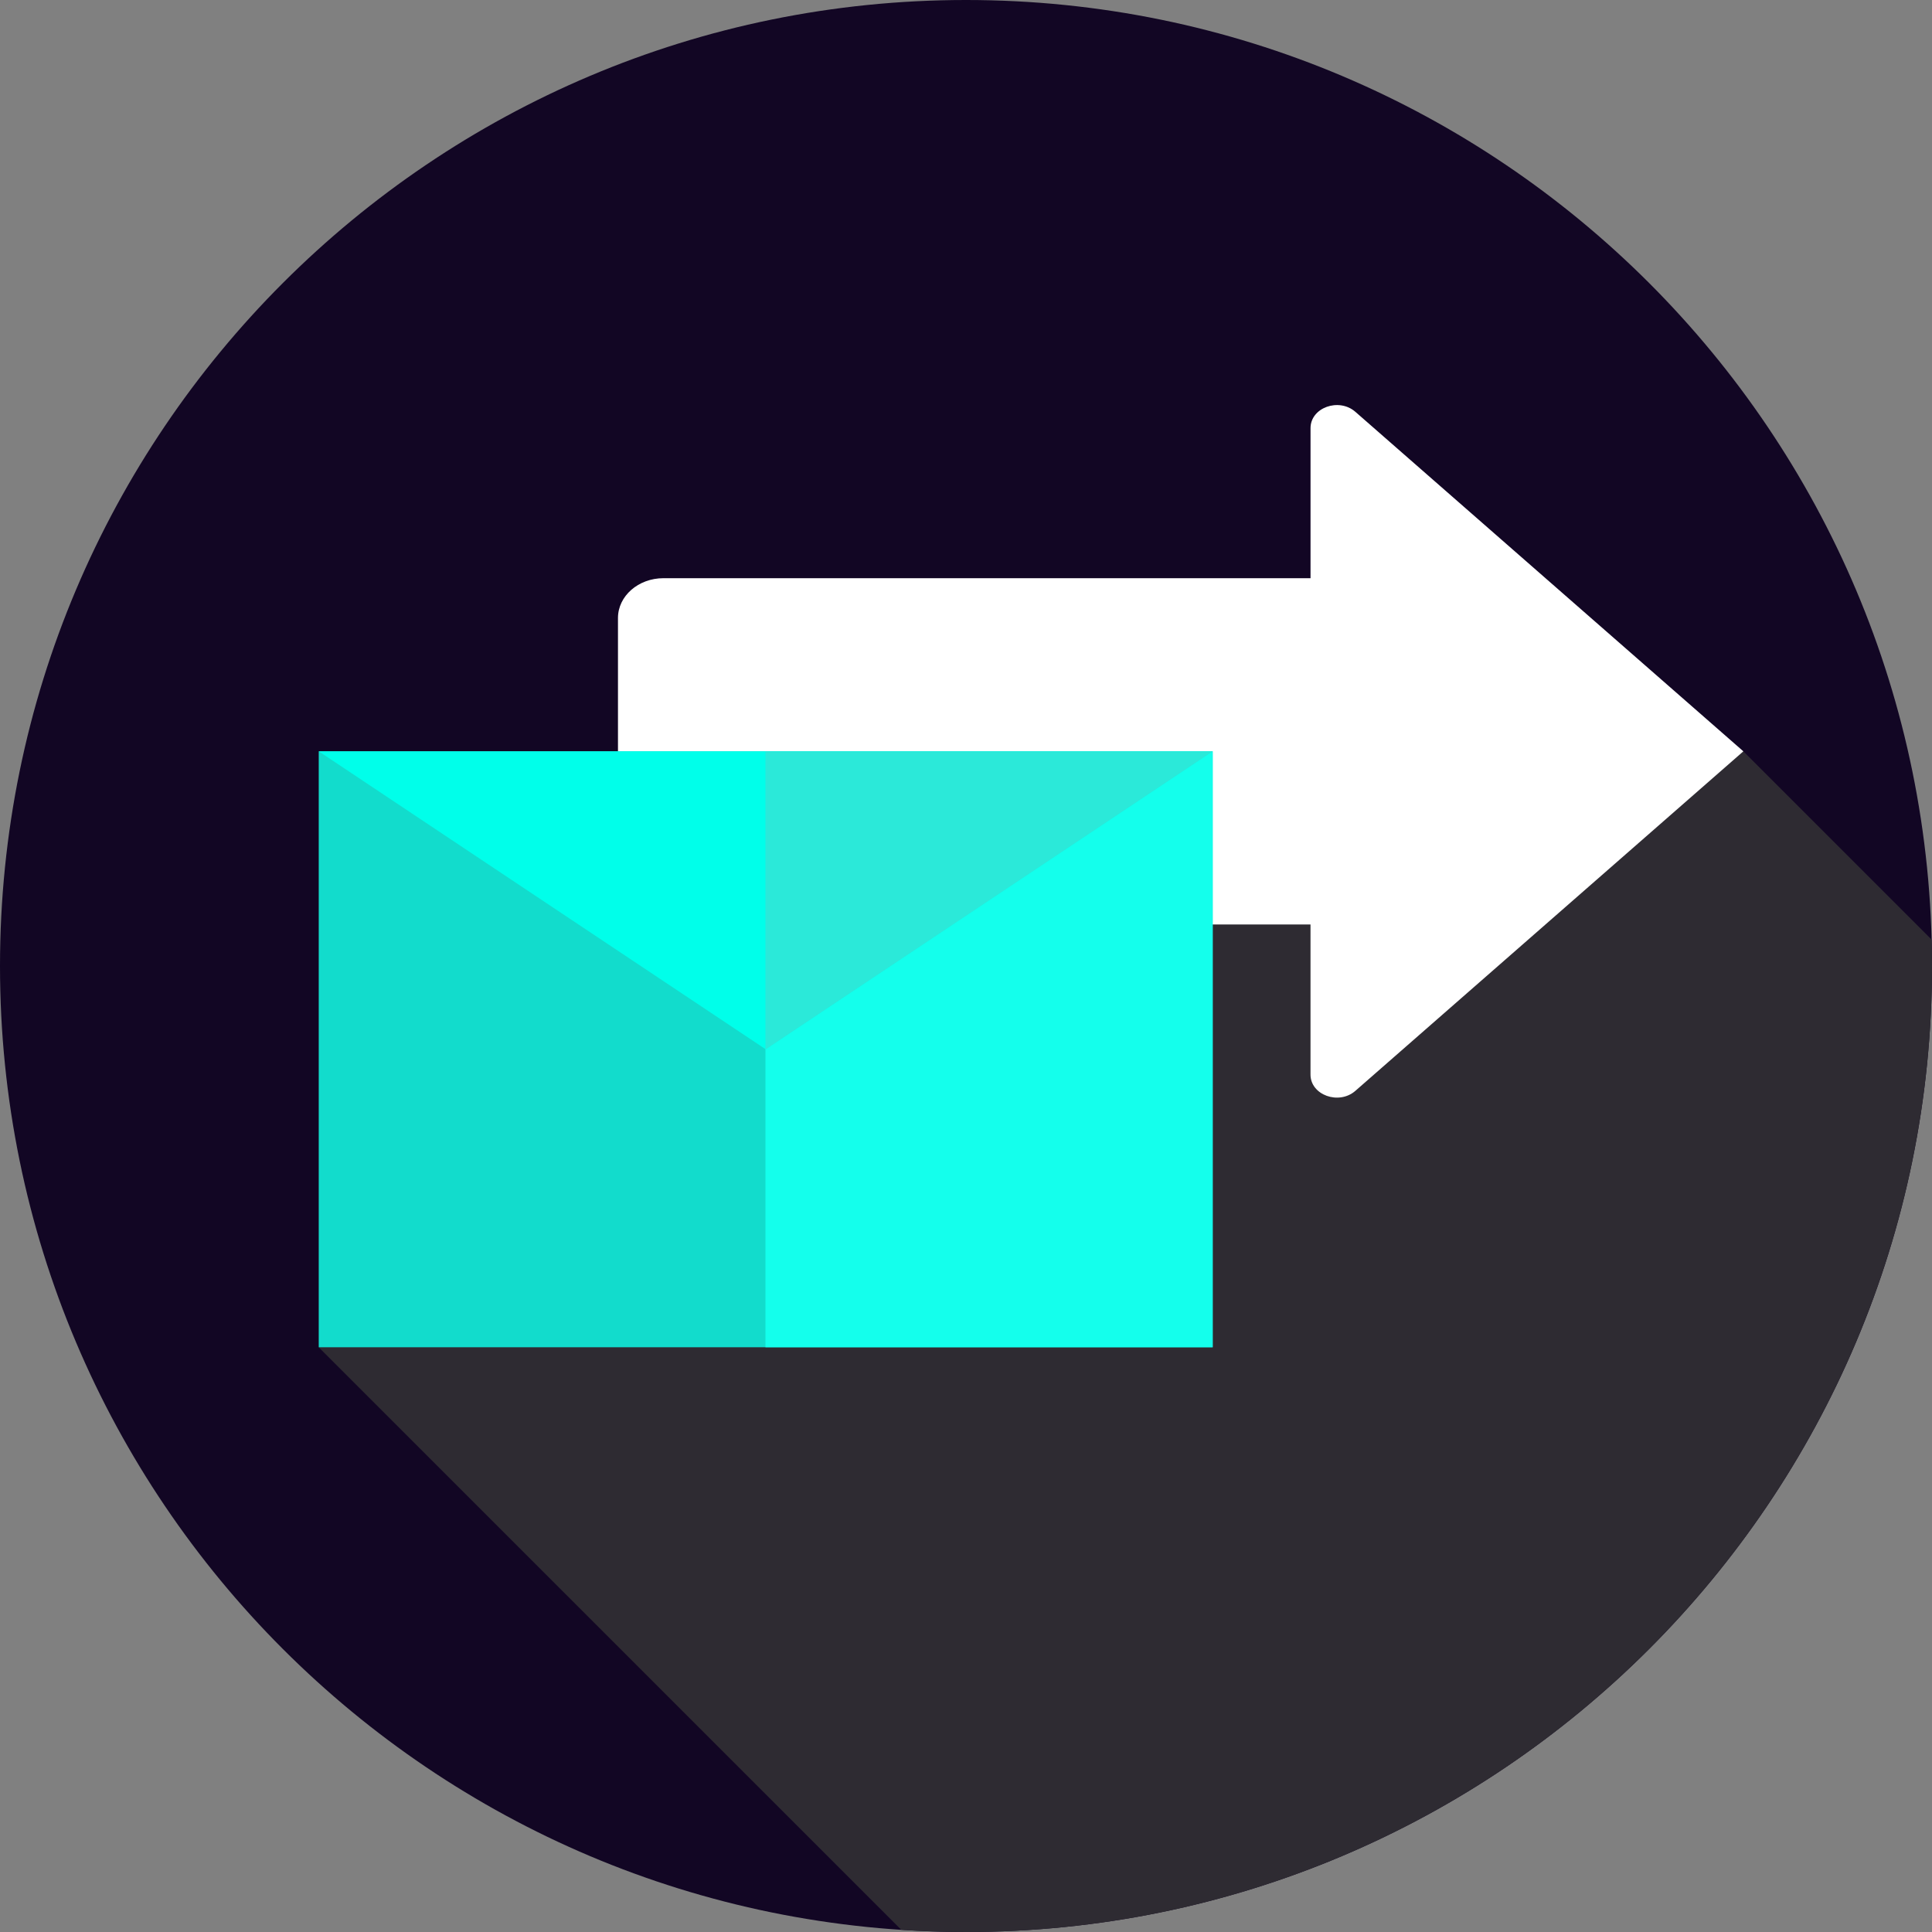 <svg width="95" height="95" viewBox="0 0 95 95" fill="none" xmlns="http://www.w3.org/2000/svg">
<rect x="0" y="0" width="95" height="95" fill="#808080" stroke="none"/>
<path d="M47.5 95C73.734 95 95 73.734 95 47.5C95 21.267 73.734 0 47.5 0C21.267 0 0 21.267 0 47.5C0 73.734 21.267 95 47.5 95Z" fill="#120624"/>
<path d="M94.982 46.202L85.724 36.944L58.056 42.222L15.673 66.249L44.316 94.891C45.368 94.961 46.43 95 47.5 95C73.733 95 95 73.733 95 47.5C95 47.066 94.993 46.633 94.982 46.202Z" fill="#2E2B32"/>
<path d="M85.724 36.944L66.647 20.251C65.833 19.539 64.441 20.043 64.441 21.051V28.431H32.623C31.389 28.431 30.387 29.307 30.387 30.388V43.502C30.387 44.582 31.389 45.458 32.623 45.458H64.44V52.839C64.44 53.846 65.832 54.351 66.647 53.638L85.724 36.944Z" fill="white"/>
<path d="M59.629 36.944H15.673V66.247H59.629V36.944Z" fill="#12DCCC"/>
<path d="M59.631 36.944H37.639V66.247H59.631V36.944Z" fill="#14FFEC"/>
<path d="M59.63 36.944L37.652 51.597L15.673 36.944H59.63Z" fill="#00FFEA"/>
<path d="M59.63 36.944H37.638V51.587L37.652 51.597L59.63 36.944Z" fill="#2BE9D9"/>
</svg>
